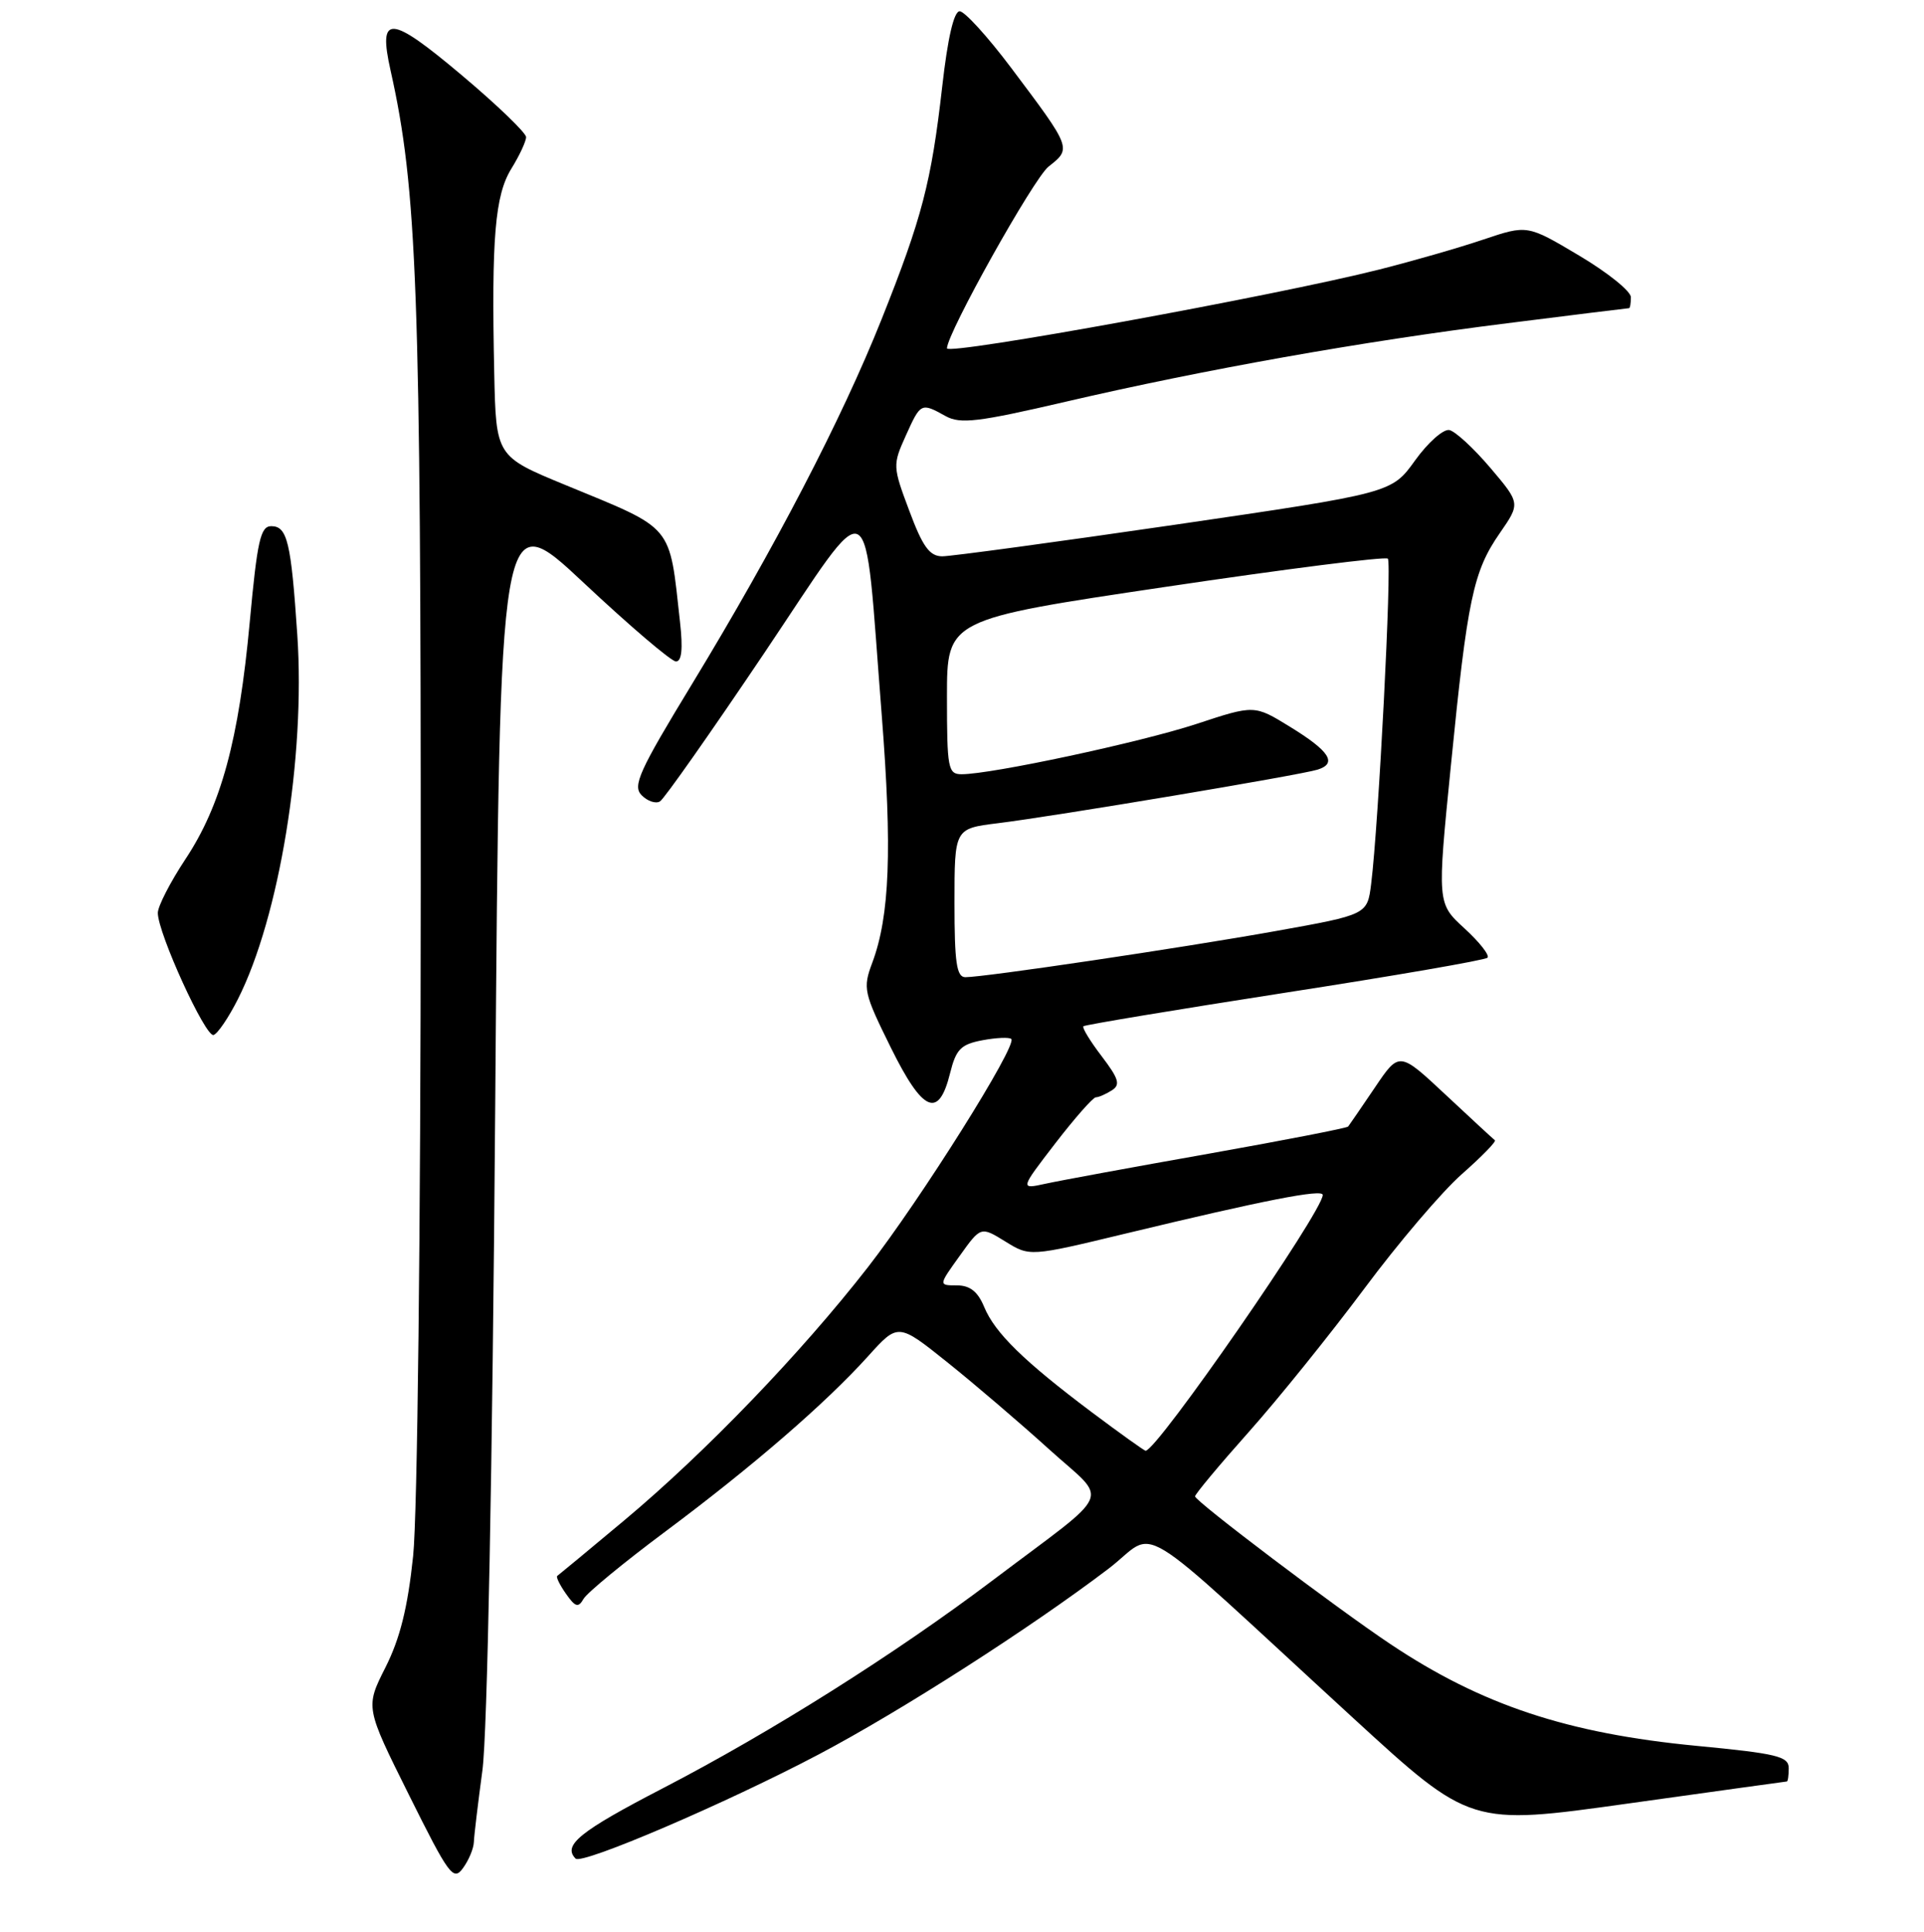 <?xml version="1.0" encoding="UTF-8" standalone="no"?>
<!DOCTYPE svg PUBLIC "-//W3C//DTD SVG 1.1//EN" "http://www.w3.org/Graphics/SVG/1.1/DTD/svg11.dtd" >
<svg xmlns="http://www.w3.org/2000/svg" xmlns:xlink="http://www.w3.org/1999/xlink" version="1.1" viewBox="0 0 256 257">
 <g >
 <path fill="currentColor"
d=" M 63.05 245.06 C 63.08 244.20 63.60 239.90 64.19 235.50 C 64.84 230.68 65.52 195.60 65.89 147.28 C 66.50 67.07 66.50 67.07 77.66 77.53 C 83.80 83.29 89.33 88.00 89.94 88.00 C 90.71 88.00 90.88 86.32 90.48 82.75 C 89.02 69.58 89.81 70.53 75.25 64.53 C 66.00 60.72 66.00 60.72 65.76 49.61 C 65.38 31.64 65.86 25.97 68.04 22.44 C 69.12 20.69 70.00 18.80 70.00 18.24 C 70.00 17.68 66.14 13.96 61.42 9.99 C 51.86 1.94 50.28 1.84 51.97 9.39 C 55.50 25.14 56.00 38.63 55.98 118.49 C 55.97 163.77 55.54 201.56 54.97 207.00 C 54.25 213.87 53.23 217.97 51.29 221.82 C 48.61 227.13 48.61 227.13 54.41 238.78 C 59.75 249.51 60.32 250.29 61.60 248.53 C 62.37 247.48 63.02 245.92 63.05 245.06 Z  M 108.97 233.38 C 119.90 227.61 137.14 216.56 147.46 208.72 C 154.28 203.54 149.85 200.84 180.07 228.58 C 195.65 242.87 195.65 242.87 216.57 239.94 C 228.08 238.33 237.61 237.01 237.75 237.00 C 237.89 237.00 238.00 236.20 238.00 235.22 C 238.00 233.66 236.40 233.28 225.74 232.26 C 208.54 230.61 197.11 226.81 185.00 218.72 C 177.79 213.91 159.00 199.70 159.01 199.07 C 159.02 198.76 162.24 194.90 166.16 190.50 C 170.08 186.10 176.98 177.53 181.51 171.46 C 186.03 165.38 191.88 158.51 194.52 156.19 C 197.15 153.87 199.13 151.85 198.90 151.69 C 198.68 151.53 195.73 148.80 192.34 145.63 C 186.18 139.87 186.18 139.87 182.93 144.69 C 181.14 147.33 179.54 149.67 179.38 149.87 C 179.22 150.07 170.86 151.70 160.79 153.49 C 150.73 155.27 140.96 157.07 139.10 157.48 C 135.71 158.22 135.71 158.22 140.41 152.11 C 143.00 148.75 145.43 145.99 145.81 145.98 C 146.19 145.98 147.14 145.56 147.93 145.06 C 149.11 144.32 148.87 143.52 146.58 140.51 C 145.05 138.51 143.96 136.71 144.15 136.53 C 144.34 136.34 156.39 134.34 170.92 132.08 C 185.46 129.83 197.61 127.73 197.92 127.41 C 198.24 127.10 196.86 125.34 194.86 123.51 C 191.22 120.18 191.22 120.18 193.05 101.84 C 195.25 79.67 196.02 76.02 199.56 70.92 C 202.30 66.96 202.30 66.96 198.29 62.23 C 196.08 59.63 193.63 57.37 192.84 57.21 C 192.04 57.06 189.99 58.88 188.28 61.26 C 185.17 65.59 185.17 65.59 156.33 69.81 C 140.47 72.12 126.54 74.01 125.37 74.01 C 123.69 74.00 122.77 72.74 120.99 67.96 C 118.77 62.05 118.77 61.85 120.52 57.96 C 122.50 53.57 122.55 53.54 125.81 55.35 C 127.77 56.44 130.12 56.16 141.81 53.44 C 160.26 49.15 181.18 45.43 200.50 43.01 C 209.30 41.90 216.61 41.00 216.75 41.00 C 216.89 41.00 217.00 40.35 217.00 39.54 C 217.00 38.74 213.90 36.25 210.11 34.00 C 203.22 29.90 203.22 29.90 197.36 31.87 C 194.14 32.96 187.90 34.75 183.50 35.86 C 169.78 39.33 126.00 47.31 126.00 46.34 C 126.00 44.35 137.53 23.73 139.52 22.16 C 142.60 19.74 142.61 19.76 134.52 9.00 C 131.42 4.88 128.35 1.50 127.69 1.50 C 126.92 1.50 126.10 5.05 125.37 11.50 C 123.92 24.24 122.69 28.97 117.29 42.50 C 111.99 55.78 103.10 72.86 92.11 90.95 C 85.02 102.60 84.13 104.56 85.38 105.80 C 86.16 106.59 87.26 106.96 87.82 106.61 C 88.38 106.27 94.61 97.40 101.67 86.91 C 116.48 64.88 114.87 64.03 117.32 95.13 C 118.72 113.02 118.39 121.85 116.06 128.08 C 114.79 131.48 114.91 132.04 118.53 139.37 C 122.80 148.00 124.90 148.90 126.42 142.75 C 127.21 139.58 127.85 138.93 130.72 138.39 C 132.58 138.04 134.30 137.97 134.56 138.22 C 135.39 139.06 122.52 159.54 115.46 168.61 C 106.56 180.04 93.84 193.25 83.04 202.28 C 78.34 206.21 74.34 209.52 74.15 209.65 C 73.95 209.77 74.47 210.84 75.30 212.02 C 76.55 213.81 76.95 213.92 77.65 212.70 C 78.12 211.89 83.00 207.87 88.50 203.77 C 100.14 195.09 109.85 186.69 115.50 180.43 C 119.50 175.99 119.50 175.99 126.07 181.25 C 129.68 184.14 135.75 189.33 139.57 192.79 C 147.57 200.04 148.50 197.85 132.11 210.22 C 119.11 220.03 102.68 230.39 88.22 237.89 C 77.14 243.63 74.83 245.49 76.59 247.26 C 77.44 248.11 96.71 239.85 108.97 233.38 Z  M 31.65 132.93 C 37.17 122.03 40.65 100.73 39.56 84.50 C 38.73 72.11 38.23 70.00 36.09 70.00 C 34.66 70.00 34.23 71.91 33.23 82.75 C 31.78 98.46 29.42 107.15 24.66 114.32 C 22.65 117.36 21.00 120.57 21.00 121.45 C 21.00 124.14 27.36 138.05 28.42 137.69 C 28.97 137.51 30.42 135.37 31.65 132.93 Z  M 145.30 187.90 C 136.24 181.10 132.38 177.33 130.95 173.87 C 130.10 171.82 129.06 171.00 127.31 171.00 C 124.87 171.00 124.87 171.00 127.69 167.08 C 130.50 163.15 130.50 163.15 133.76 165.16 C 137.02 167.18 137.02 167.18 149.76 164.11 C 168.19 159.67 176.00 158.14 176.00 158.97 C 176.00 161.16 153.95 193.00 152.43 193.00 C 152.25 193.00 149.04 190.70 145.30 187.90 Z  M 127.00 120.12 C 127.00 110.23 127.00 110.23 132.75 109.52 C 140.28 108.60 172.98 103.12 175.31 102.39 C 177.97 101.56 176.93 99.93 171.63 96.68 C 166.90 93.77 166.90 93.77 159.20 96.31 C 151.77 98.75 131.95 103.00 127.95 103.00 C 126.14 103.00 126.00 102.24 126.00 92.70 C 126.00 82.40 126.00 82.40 155.05 78.08 C 171.02 75.70 184.35 74.01 184.66 74.32 C 185.22 74.88 183.43 109.67 182.44 117.59 C 181.93 121.68 181.93 121.68 169.71 123.87 C 157.13 126.12 131.01 130.00 128.45 130.00 C 127.28 130.00 127.00 128.07 127.00 120.12 Z "/>
</g>
</svg>